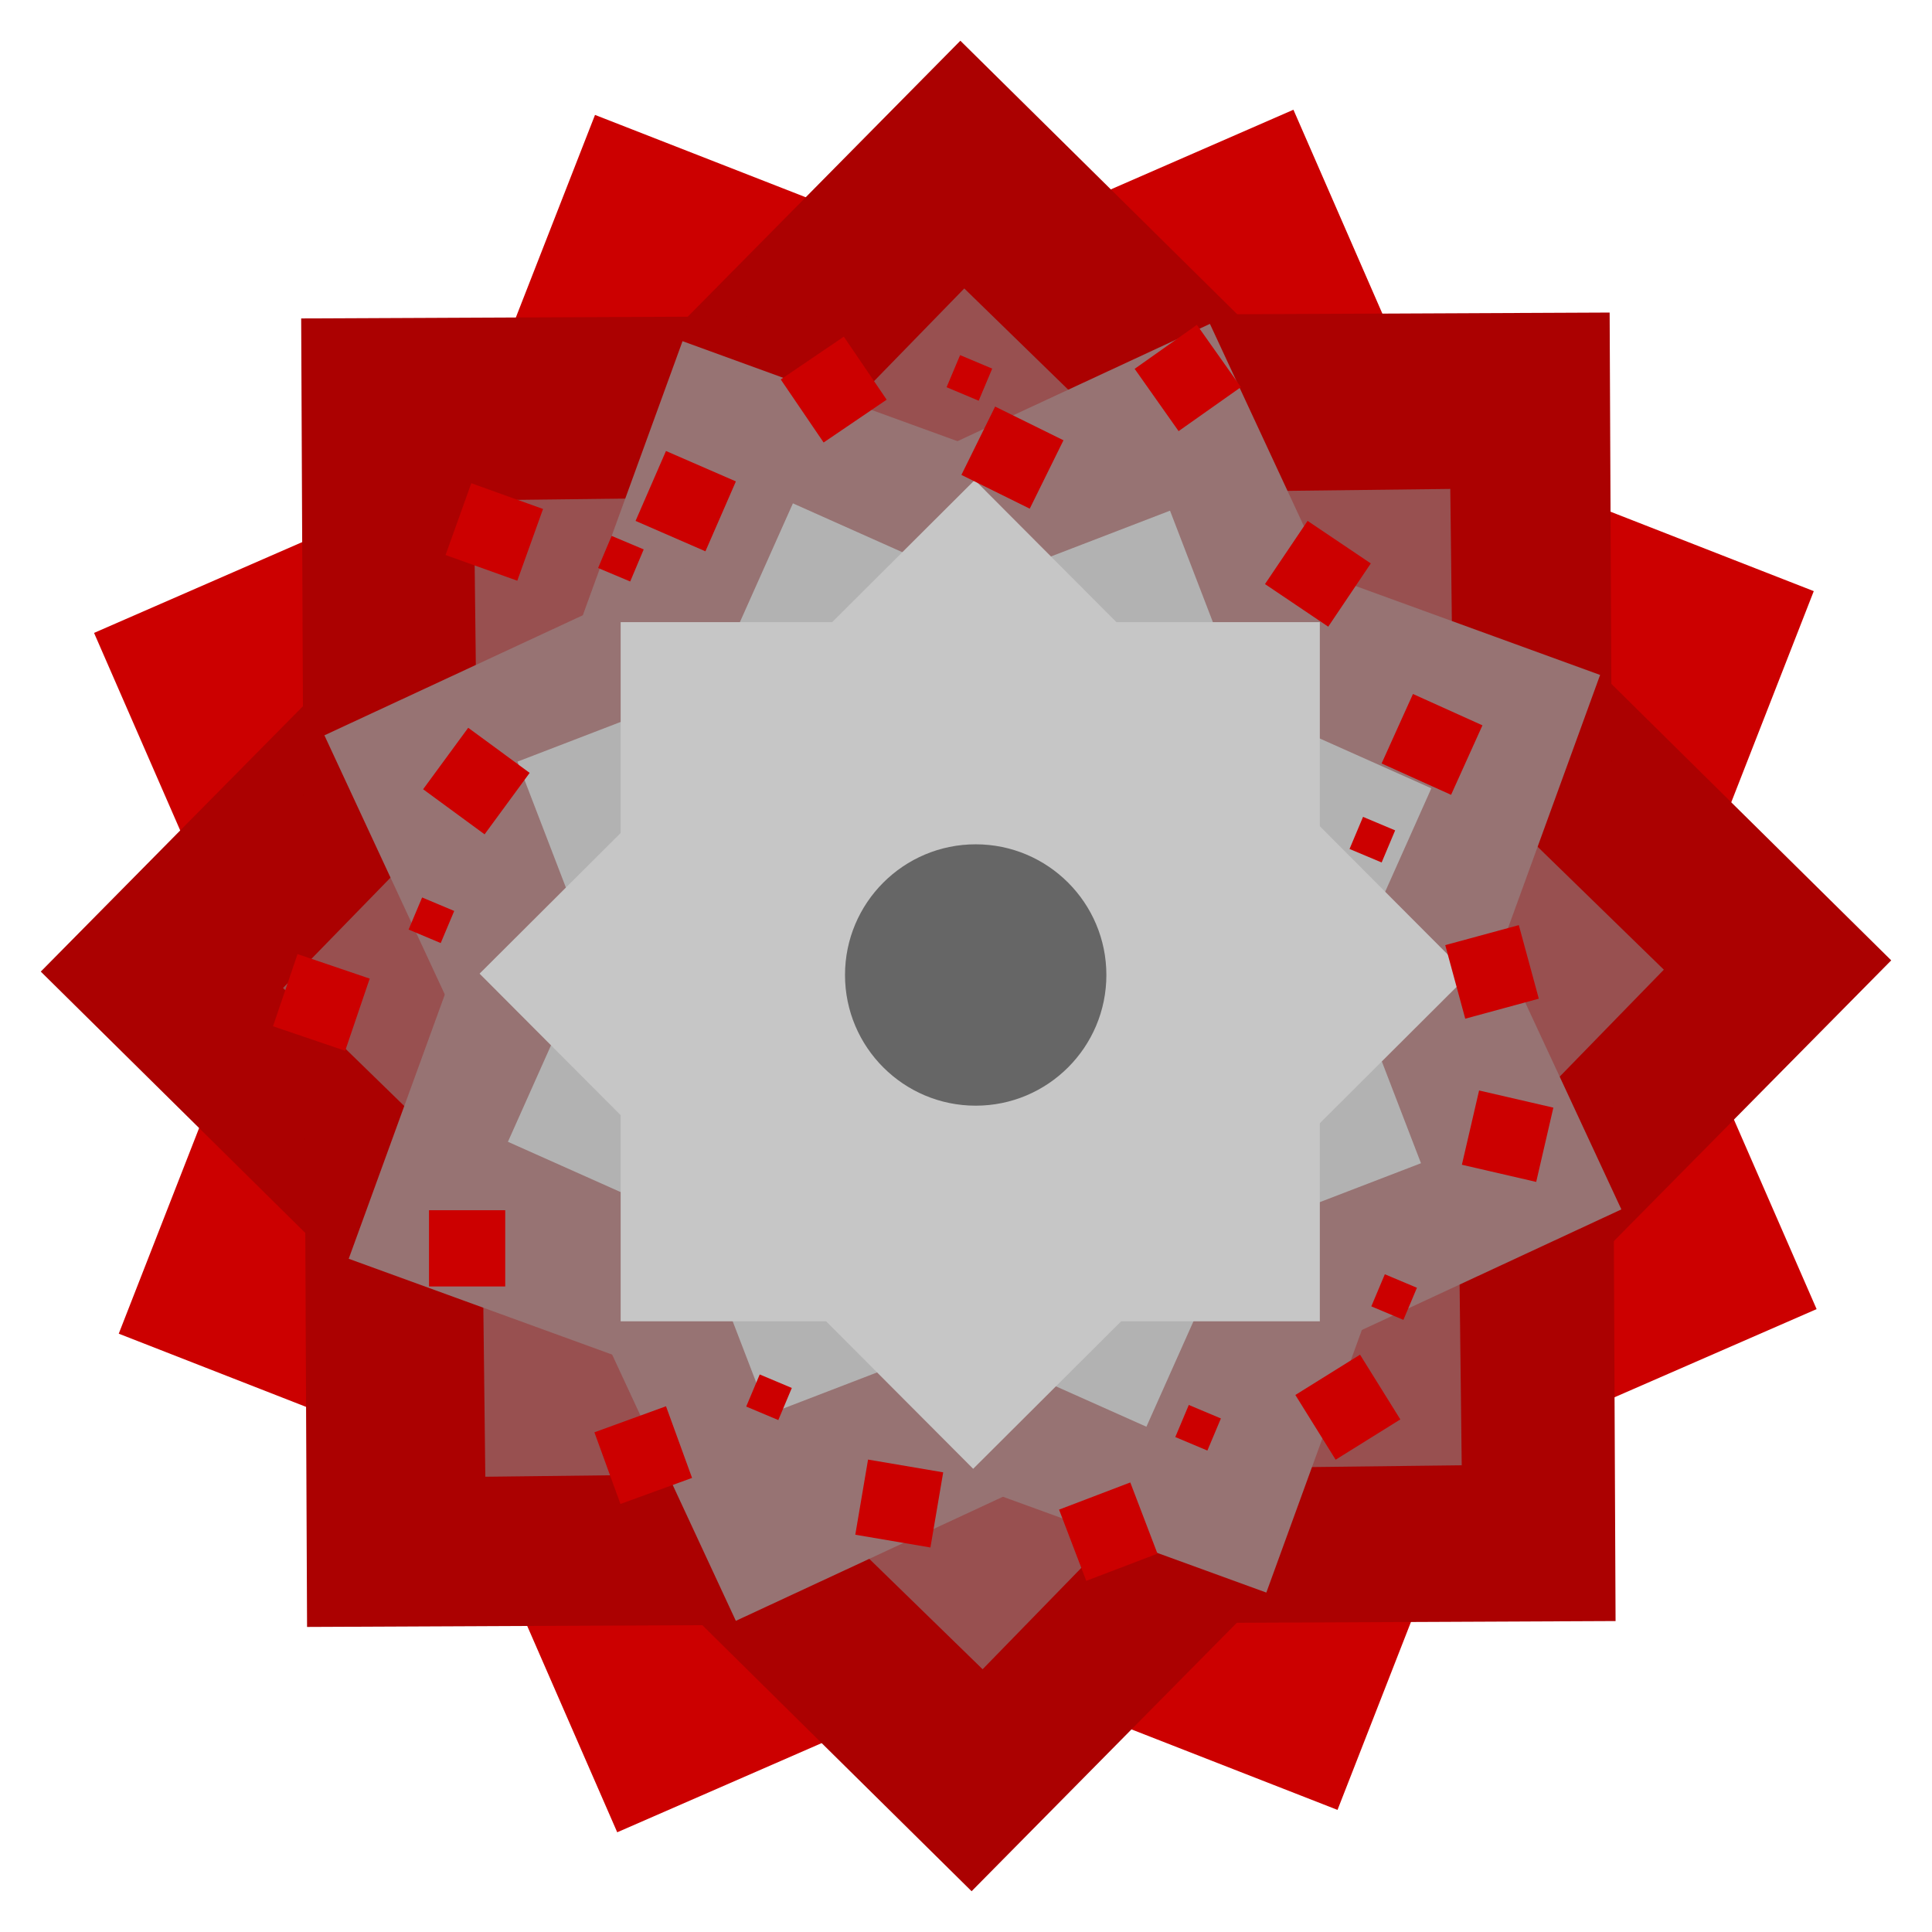 <svg xmlns="http://www.w3.org/2000/svg" xmlns:xlink="http://www.w3.org/1999/xlink" version="1.1" width="44.351" height="44.351" viewBox="-0.398 -0.332 44.351 44.351">
  <!-- Exported by Scratch - http://scratch.mit.edu/ -->
  <g id="ID0.25541364355012774">
    <path id="ID0.48833495704457164" fill="#CC0000" stroke="none" d="M 13.261 2.306 L 41.239 13.238 L 30.306 41.216 L 2.328 30.284 L 13.261 2.306 Z " stroke-width="1.872"/>
    <path id="ID0.48833495704457164" fill="#CC0000" stroke="none" d="M 29.294 2.187 L 41.304 29.72 L 13.771 41.73 L 1.761 14.197 L 29.294 2.187 Z " stroke-width="1.872"/>
  </g>
  <g id="ID0.25541364355012774">
    <path id="ID0.48833495704457164" fill="#AB0101" stroke="none" d="M 21.648 0.603 L 43.017 21.714 L 21.906 43.083 L 0.538 21.972 L 21.648 0.603 Z " stroke-width="1.872"/>
    <path id="ID0.48833495704457164" fill="#AB0101" stroke="none" d="M 36.553 6.843 L 36.689 36.881 L 6.651 37.016 L 6.516 6.978 L 36.553 6.843 Z " stroke-width="1.872"/>
  </g>
  <g id="ID0.25541364355012774">
    <path id="ID0.48833495704457164" fill="#985050" stroke="none" d="M 21.738 6.29 L 37.797 21.928 L 22.159 37.987 L 6.1 22.348 L 21.738 6.29 Z " stroke-width="1.397"/>
    <path id="ID0.48833495704457164" fill="#985050" stroke="none" d="M 32.895 10.892 L 33.157 33.305 L 10.743 33.568 L 10.481 11.154 L 32.895 10.892 Z " stroke-width="1.397"/>
  </g>
  <g id="ID0.25541364355012774">
    <path id="ID0.48833495704457164" fill="#977373" stroke="none" d="M 15.27 7.5 L 36.334 15.162 L 28.672 36.227 L 7.607 28.564 L 15.27 7.5 Z " stroke-width="1.397"/>
    <path id="ID0.48833495704457164" fill="#977373" stroke="none" d="M 27.377 7.103 L 36.822 27.431 L 16.494 36.876 L 7.049 16.548 L 27.377 7.103 Z " stroke-width="1.397"/>
  </g>
  <g id="ID0.25541364355012774">
    <path id="ID0.48833495704457164" fill="#B2B2B2" stroke="none" d="M 11.481 17.152 L 26.461 11.391 L 32.222 26.371 L 17.242 32.133 L 11.481 17.152 Z " stroke-width="1"/>
    <path id="ID0.48833495704457164" fill="#B2B2B2" stroke="none" d="M 17.804 11.223 L 32.46 17.764 L 25.919 32.42 L 11.262 25.879 L 17.804 11.223 Z " stroke-width="1"/>
  </g>
  <g id="ID0.25541364355012774">
    <path id="ID0.48833495704457164" fill="#C6C6C6" stroke="none" d="M 13.85 13.95 L 29.9 13.95 L 29.9 30 L 13.85 30 L 13.85 13.95 Z " stroke-width="1"/>
    <path id="ID0.48833495704457164" fill="#C6C6C6" stroke="none" d="M 21.978 10.687 L 33.309 22.054 L 21.942 33.386 L 10.611 22.019 L 21.978 10.687 Z " stroke-width="1"/>
  </g>
  <path id="ID0.6092350943945348" fill="#666666" stroke="none" d="M 22 19.05 C 22.828 19.05 23.578 19.386 24.121 19.929 C 24.664 20.472 25 21.222 25 22.05 C 25 22.878 24.664 23.628 24.121 24.171 C 23.578 24.714 22.828 25.05 22 25.05 C 21.172 25.05 20.422 24.714 19.879 24.171 C 19.336 23.628 19 22.878 19 22.05 C 19 21.222 19.336 20.472 19.879 19.929 C 20.422 19.386 21.172 19.05 22 19.05 Z " stroke-width="1"/>
  <path id="ID0.34108690824359655" fill="#CC0000" stroke="none" d="M 19.529 33.174 L 21.254 33.467 L 20.961 35.192 L 19.236 34.899 L 19.529 33.174 Z " stroke-width="1"/>
  <path id="ID0.34108690824359655" fill="#CC0000" stroke="none" d="M 9.45 27.45 L 11.2 27.45 L 11.2 29.2 L 9.45 29.2 L 9.45 27.45 Z " stroke-width="1"/>
  <path id="ID0.34108690824359655" fill="#CC0000" stroke="none" d="M 10.35 16.375 L 11.761 17.41 L 10.726 18.821 L 9.315 17.786 L 10.35 16.375 Z " stroke-width="1"/>
  <path id="ID0.34108690824359655" fill="#CC0000" stroke="none" d="M 6.432 21.57 L 8.089 22.133 L 7.526 23.79 L 5.869 23.227 L 6.432 21.57 Z " stroke-width="1"/>
  <path id="ID0.34108690824359655" fill="#CC0000" stroke="none" d="M 10.421 10.761 L 12.068 11.352 L 11.477 12.999 L 9.83 12.409 L 10.421 10.761 Z " stroke-width="1"/>
  <path id="ID0.34108690824359655" fill="#CC0000" stroke="none" d="M 17.525 8.379 L 18.973 7.396 L 19.956 8.843 L 18.509 9.826 L 17.525 8.379 Z " stroke-width="1"/>
  <path id="ID0.34108690824359655" fill="#CC0000" stroke="none" d="M 22.446 9.001 L 24.015 9.775 L 23.241 11.345 L 21.672 10.57 L 22.446 9.001 Z " stroke-width="1"/>
  <path id="ID0.34108690824359655" fill="#CC0000" stroke="none" d="M 25.649 8.135 L 27.078 7.125 L 28.088 8.555 L 26.658 9.565 L 25.649 8.135 Z " stroke-width="1"/>
  <path id="ID0.34108690824359655" fill="#CC0000" stroke="none" d="M 14.89 10.021 L 16.495 10.719 L 15.796 12.324 L 14.192 11.626 L 14.89 10.021 Z " stroke-width="1"/>
  <path id="ID0.34108690824359655" fill="#CC0000" stroke="none" d="M 29.619 11.625 L 31.07 12.602 L 30.093 14.054 L 28.641 13.076 L 29.619 11.625 Z " stroke-width="1"/>
  <path id="ID0.34108690824359655" fill="#CC0000" stroke="none" d="M 32.038 15.599 L 33.633 16.319 L 32.913 17.914 L 31.318 17.194 L 32.038 15.599 Z " stroke-width="1"/>
  <path id="ID0.34108690824359655" fill="#CC0000" stroke="none" d="M 32.779 21.364 L 34.468 20.905 L 34.927 22.594 L 33.238 23.053 L 32.779 21.364 Z " stroke-width="1"/>
  <path id="ID0.34108690824359655" fill="#CC0000" stroke="none" d="M 33.556 24.701 L 35.261 25.095 L 34.867 26.8 L 33.161 26.406 L 33.556 24.701 Z " stroke-width="1"/>
  <path id="ID0.34108690824359655" fill="#CC0000" stroke="none" d="M 29.338 31.691 L 30.823 30.766 L 31.748 32.252 L 30.263 33.177 L 29.338 31.691 Z " stroke-width="1"/>
  <path id="ID0.34108690824359655" fill="#CC0000" stroke="none" d="M 23.914 34.323 L 25.549 33.699 L 26.173 35.334 L 24.538 35.958 L 23.914 34.323 Z " stroke-width="1"/>
  <path id="ID0.34108690824359655" fill="#CC0000" stroke="none" d="M 13.247 32.548 L 14.891 31.95 L 15.489 33.595 L 13.845 34.193 L 13.247 32.548 Z " stroke-width="1"/>
  <path id="ID0.34108690824359655" fill="#CC0000" stroke="none" d="M 17.042 31.22 L 17.779 31.53 L 17.469 32.267 L 16.732 31.957 L 17.042 31.22 Z " stroke-width="0.457"/>
  <path id="ID0.34108690824359655" fill="#CC0000" stroke="none" d="M 9.292 20.27 L 10.029 20.58 L 9.719 21.317 L 8.982 21.007 L 9.292 20.27 Z " stroke-width="0.457"/>
  <path id="ID0.34108690824359655" fill="#CC0000" stroke="none" d="M 13.642 11.97 L 14.379 12.28 L 14.069 13.017 L 13.332 12.707 L 13.642 11.97 Z " stroke-width="0.457"/>
  <path id="ID0.34108690824359655" fill="#CC0000" stroke="none" d="M 21.642 7.82 L 22.379 8.13 L 22.069 8.867 L 21.332 8.557 L 21.642 7.82 Z " stroke-width="0.457"/>
  <path id="ID0.34108690824359655" fill="#CC0000" stroke="none" d="M 30.892 18.42 L 31.629 18.73 L 31.319 19.467 L 30.582 19.157 L 30.892 18.42 Z " stroke-width="0.457"/>
  <path id="ID0.34108690824359655" fill="#CC0000" stroke="none" d="M 31.392 28.92 L 32.129 29.23 L 31.819 29.967 L 31.082 29.657 L 31.392 28.92 Z " stroke-width="0.457"/>
  <path id="ID0.34108690824359655" fill="#CC0000" stroke="none" d="M 26.892 31.92 L 27.629 32.23 L 27.319 32.967 L 26.582 32.657 L 26.892 31.92 Z " stroke-width="0.457"/>
</svg>
